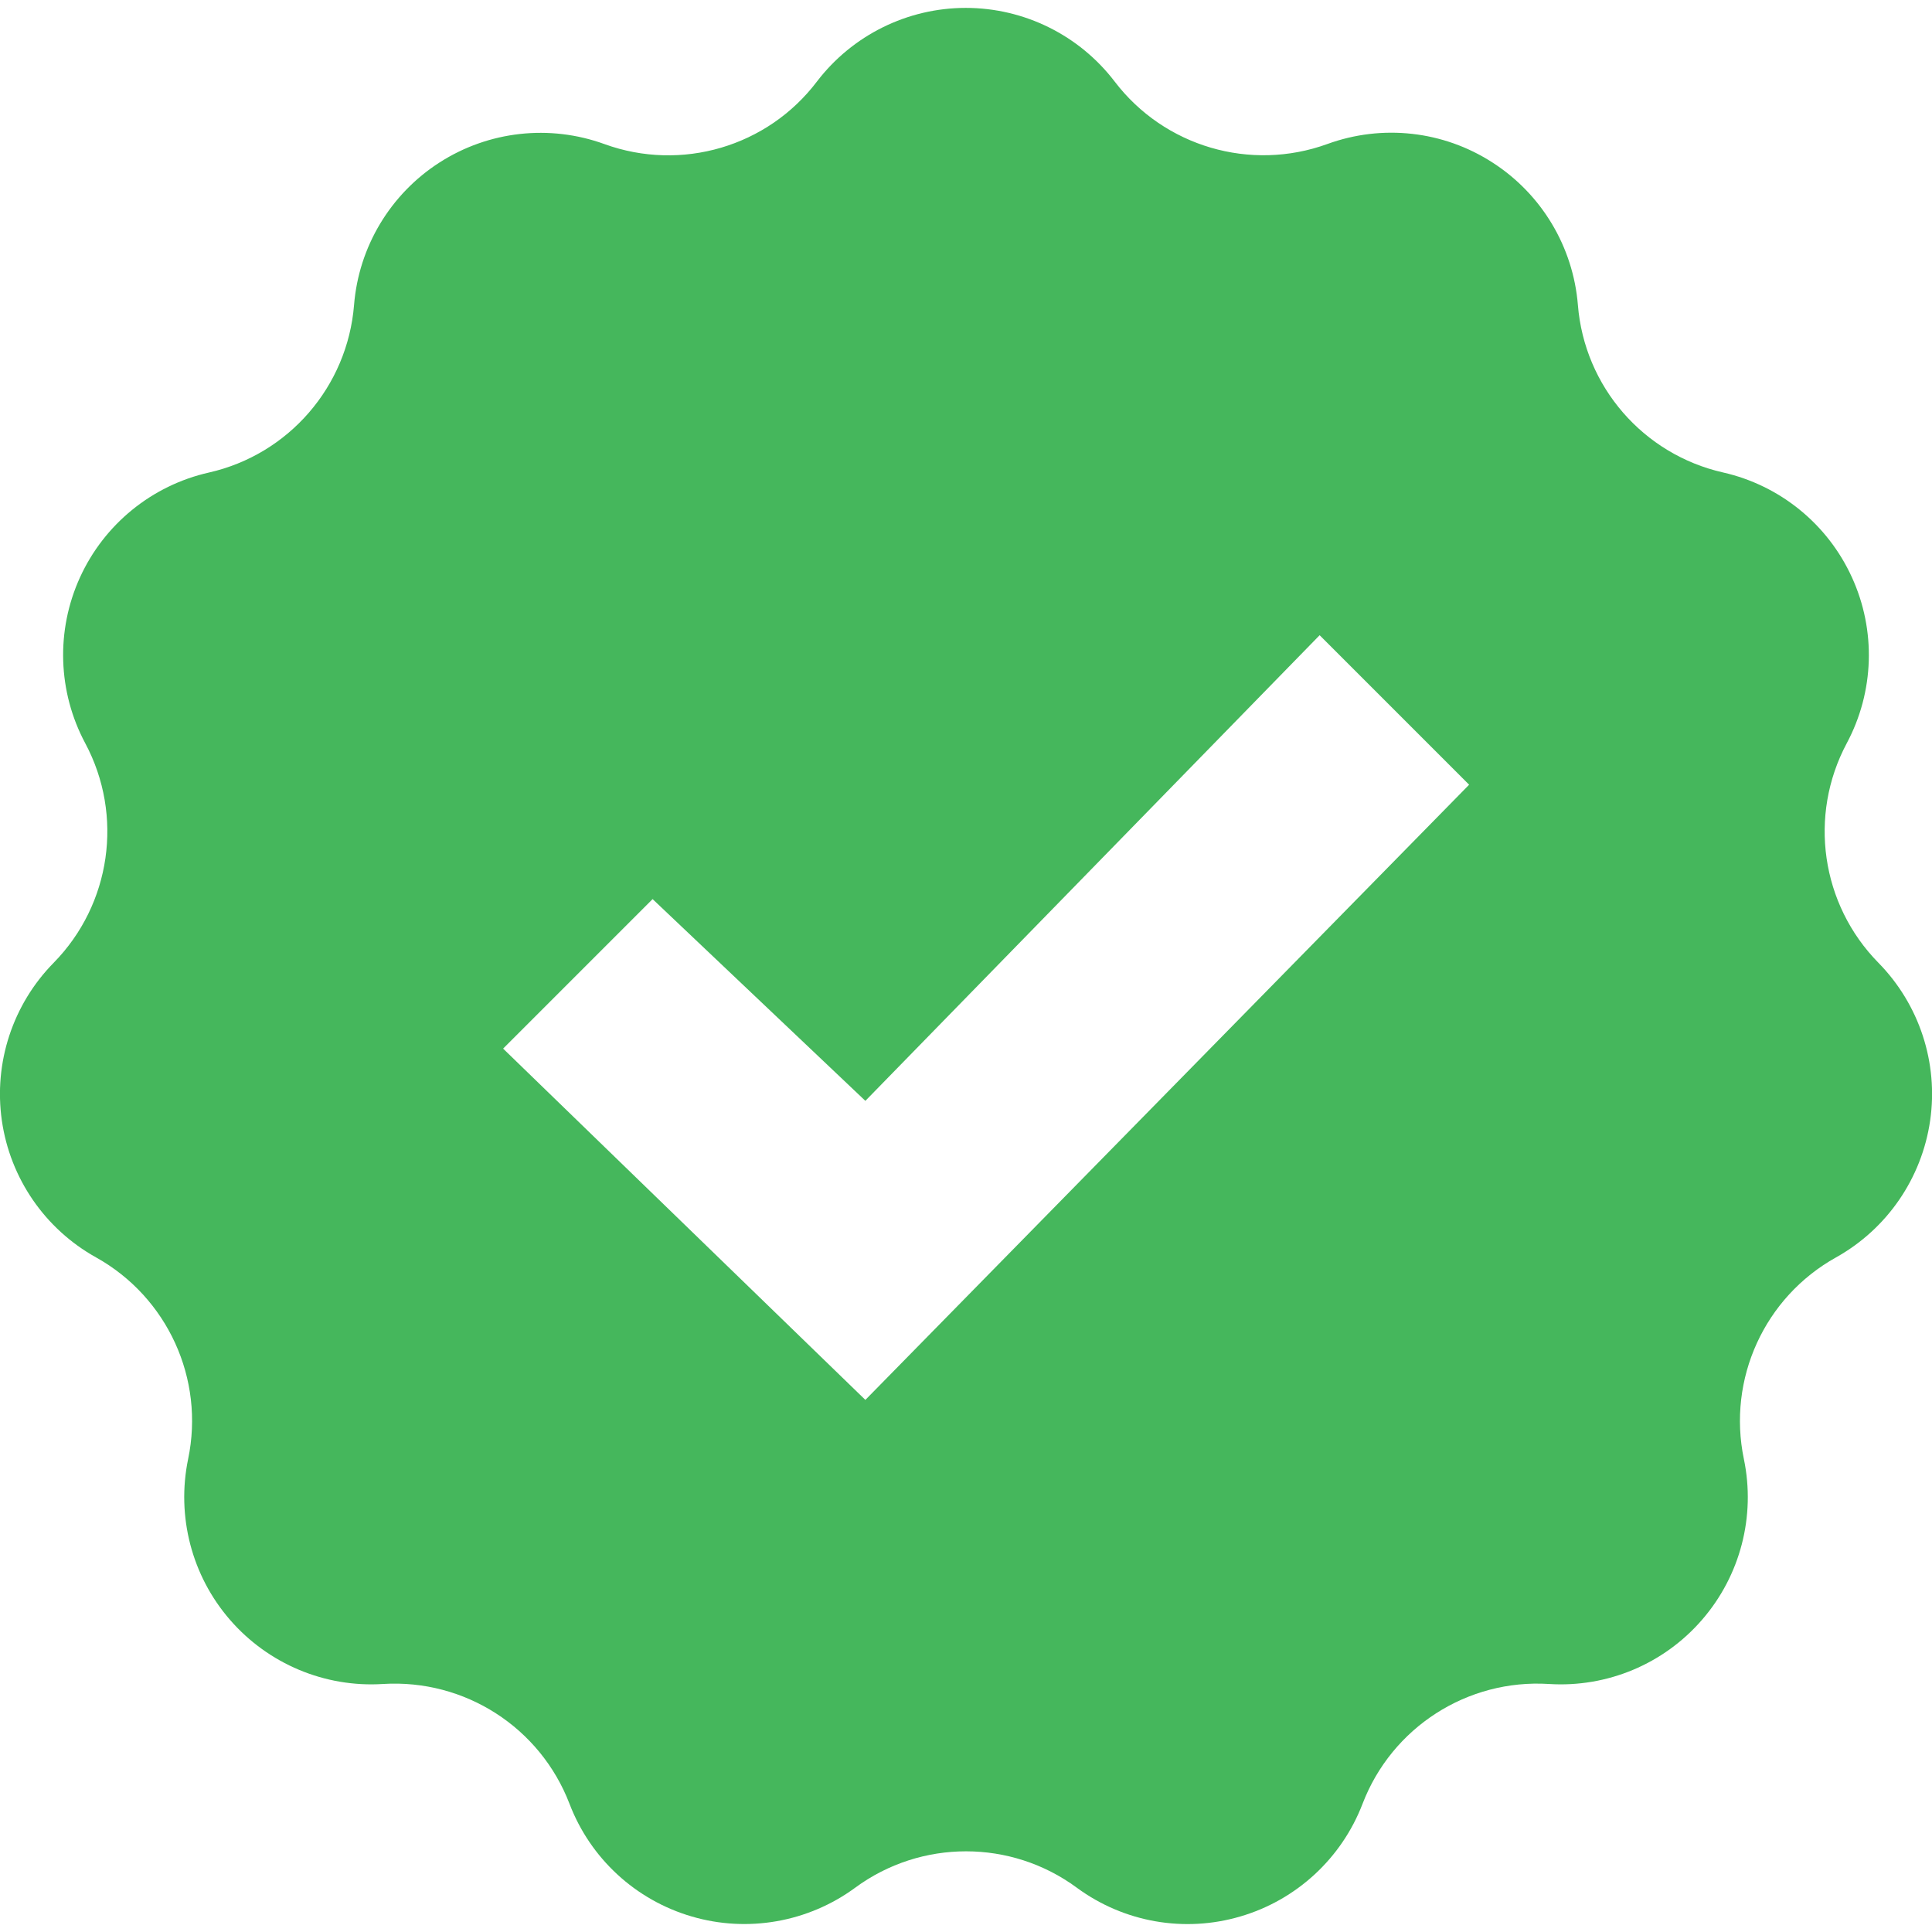 <svg width="70" height="70" viewBox="0 0 70 70" fill="none" xmlns="http://www.w3.org/2000/svg">
<g clip-path="url(#clip0_60_2)">
<path d="M68.058 34.883C65.978 32.766 65.514 29.549 66.911 26.93C67.909 25.063 67.979 22.843 67.098 20.916C66.22 18.991 64.493 17.585 62.428 17.118C59.538 16.462 57.406 14.006 57.17 11.048C56.998 8.94 55.854 7.029 54.072 5.886C52.296 4.74 50.085 4.492 48.093 5.218C45.305 6.23 42.184 5.311 40.387 2.955C39.104 1.275 37.109 0.286 34.991 0.286C32.877 0.286 30.882 1.275 29.598 2.955C27.81 5.314 24.69 6.233 21.901 5.221C19.912 4.498 17.701 4.745 15.922 5.889C14.143 7.032 12.997 8.943 12.828 11.051C12.588 14.009 10.459 16.468 7.569 17.121C5.504 17.588 3.777 18.993 2.899 20.918C2.021 22.843 2.091 25.066 3.089 26.93C4.486 29.546 4.022 32.766 1.945 34.883C0.461 36.391 -0.233 38.506 0.067 40.6C0.368 42.694 1.63 44.529 3.48 45.558C6.07 47.002 7.423 49.963 6.816 52.865C6.388 54.935 6.945 57.088 8.33 58.686C9.718 60.288 11.772 61.148 13.877 61.014C16.841 60.83 19.574 62.589 20.635 65.357C21.391 67.334 23.027 68.842 25.06 69.437C27.087 70.032 29.28 69.647 30.984 68.396C33.373 66.637 36.63 66.637 39.016 68.396C40.72 69.65 42.913 70.035 44.94 69.437C46.973 68.842 48.609 67.331 49.367 65.357C50.426 62.589 53.162 60.827 56.123 61.014C58.234 61.148 60.285 60.288 61.67 58.686C63.055 57.088 63.615 54.935 63.184 52.865C62.58 49.963 63.93 47.002 66.523 45.558C68.37 44.526 69.63 42.694 69.933 40.6C70.236 38.506 69.539 36.391 68.058 34.883V34.883ZM31.354 50.721L18.229 37.993L23.645 32.576L31.354 39.886L47.813 23.015L53.229 28.432L31.354 50.721Z" fill="#45B75C"/>
</g>
<defs>
<clipPath id="clip0_60_2">
<rect width="70" height="70" fill="white"/>
</clipPath>
</defs>
</svg>
